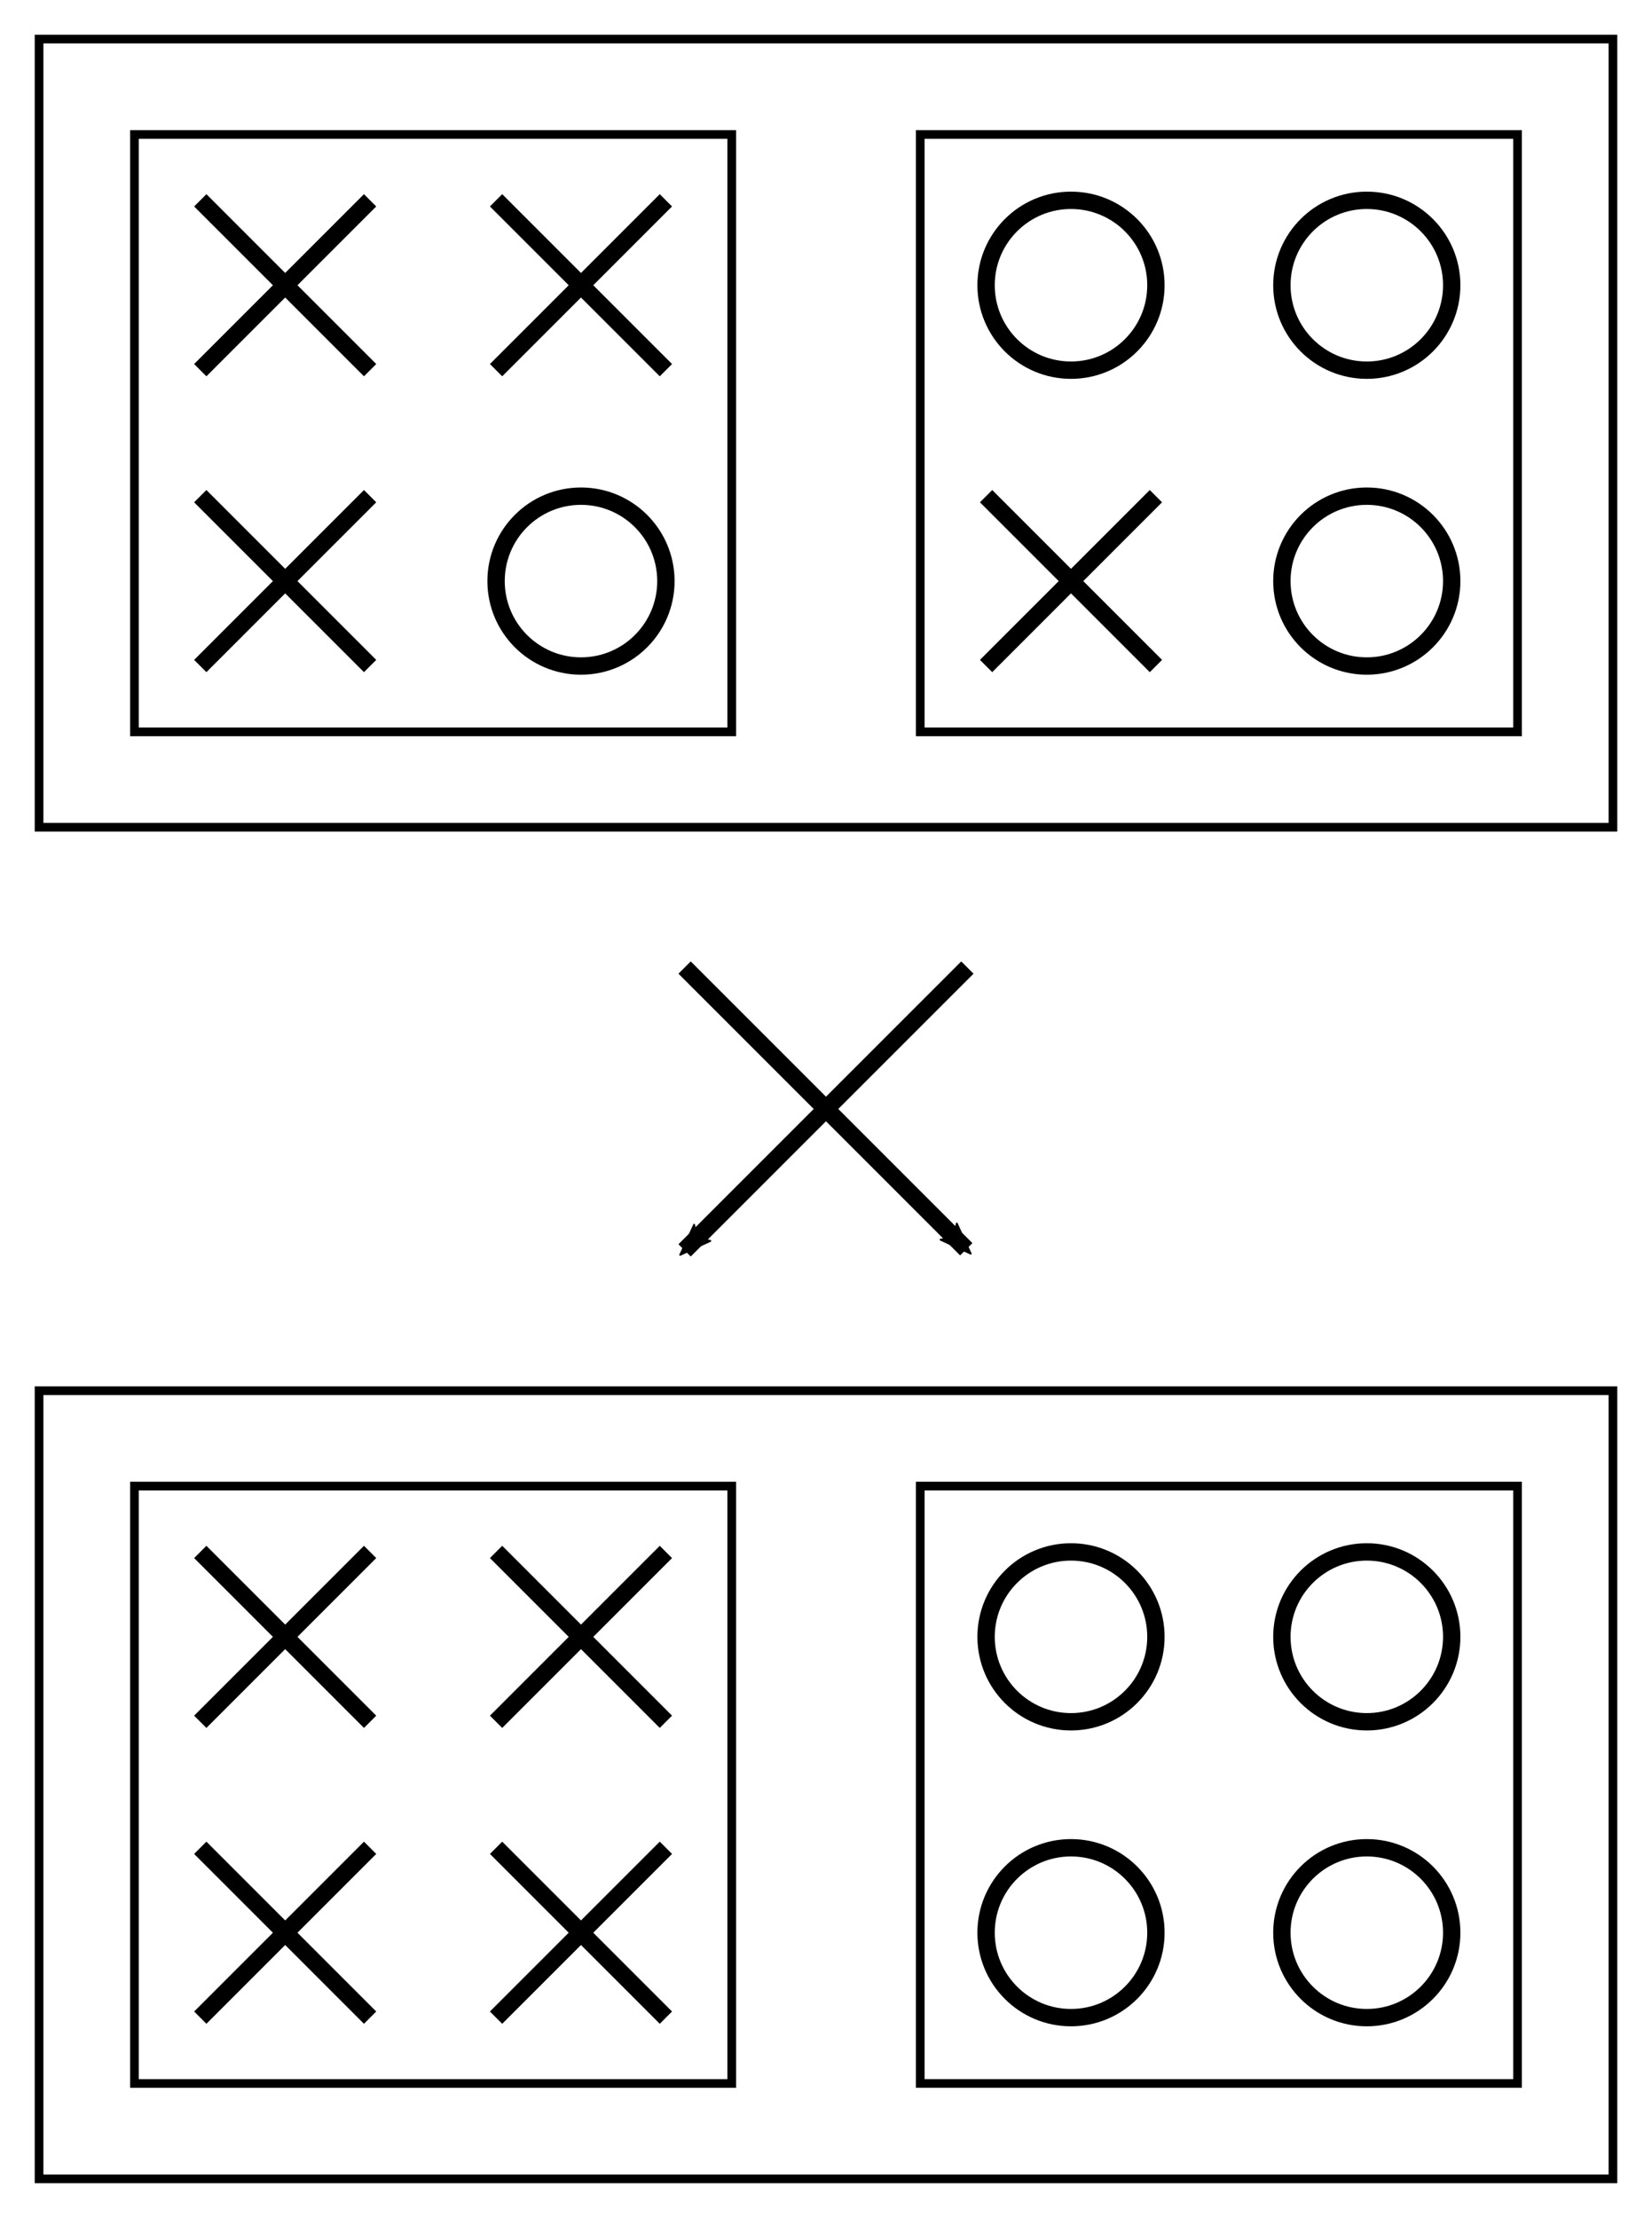 <?xml version="1.0" encoding="UTF-8" standalone="no"?>
<svg
   xmlns:dc="http://purl.org/dc/elements/1.1/"
   xmlns:cc="http://creativecommons.org/ns#"
   xmlns:rdf="http://www.w3.org/1999/02/22-rdf-syntax-ns#"
   xmlns:svg="http://www.w3.org/2000/svg"
   xmlns="http://www.w3.org/2000/svg"
   xmlns:sodipodi="http://sodipodi.sourceforge.net/DTD/sodipodi-0.dtd"
   xmlns:inkscape="http://www.inkscape.org/namespaces/inkscape"
   sodipodi:docname="alchi-child-exchange.svg"
   inkscape:version="1.0 (4035a4fb49, 2020-05-01)"
   id="svg849"
   version="1.1"
   viewBox="0 0 95.17 127.752"
   height="127.752mm"
   width="95.17mm">
  <defs
     id="defs843">
    <marker
       inkscape:stockid="Arrow2Mend"
       orient="auto"
       refY="0"
       refX="0"
       id="marker2772"
       style="overflow:visible"
       inkscape:isstock="true">
      <path
         id="path2770"
         style="fill:#000000;fill-opacity:1;fill-rule:evenodd;stroke:#000000;stroke-width:0.625;stroke-linejoin:round;stroke-opacity:1"
         d="M 8.719,4.034 -2.207,0.016 8.719,-4.002 c -1.745,2.372 -1.735,5.617 -6e-7,8.035 z"
         transform="scale(-0.6)" />
    </marker>
    <marker
       inkscape:stockid="Arrow2Mend"
       orient="auto"
       refY="0"
       refX="0"
       id="marker2762"
       style="overflow:visible"
       inkscape:isstock="true">
      <path
         id="path2760"
         style="fill:#000000;fill-opacity:1;fill-rule:evenodd;stroke:#000000;stroke-width:0.625;stroke-linejoin:round;stroke-opacity:1"
         d="M 8.719,4.034 -2.207,0.016 8.719,-4.002 c -1.745,2.372 -1.735,5.617 -6e-7,8.035 z"
         transform="scale(-0.6)" />
    </marker>
    <marker
       inkscape:isstock="true"
       style="overflow:visible"
       id="marker2684"
       refX="0"
       refY="0"
       orient="auto"
       inkscape:stockid="Arrow1Mend">
      <path
         transform="matrix(-0.4,0,0,-0.4,-4,0)"
         style="fill:#000000;fill-opacity:1;fill-rule:evenodd;stroke:#000000;stroke-width:1pt;stroke-opacity:1"
         d="M 0,0 5,-5 -12.5,0 5,5 Z"
         id="path2682" />
    </marker>
    <marker
       inkscape:isstock="true"
       style="overflow:visible"
       id="marker2674"
       refX="0"
       refY="0"
       orient="auto"
       inkscape:stockid="Arrow1Mend">
      <path
         transform="matrix(-0.4,0,0,-0.4,-4,0)"
         style="fill:#000000;fill-opacity:1;fill-rule:evenodd;stroke:#000000;stroke-width:1pt;stroke-opacity:1"
         d="M 0,0 5,-5 -12.5,0 5,5 Z"
         id="path2672" />
    </marker>
    <marker
       inkscape:stockid="Arrow1Send"
       orient="auto"
       refY="0"
       refX="0"
       id="marker2512"
       style="overflow:visible"
       inkscape:isstock="true">
      <path
         id="path2510"
         d="M 0,0 5,-5 -12.5,0 5,5 Z"
         style="fill:#000000;fill-opacity:1;fill-rule:evenodd;stroke:#000000;stroke-width:1pt;stroke-opacity:1"
         transform="matrix(-0.2,0,0,-0.2,-1.2,0)" />
    </marker>
    <marker
       inkscape:stockid="Arrow1Send"
       orient="auto"
       refY="0"
       refX="0"
       id="marker2502"
       style="overflow:visible"
       inkscape:isstock="true">
      <path
         id="path2500"
         d="M 0,0 5,-5 -12.5,0 5,5 Z"
         style="fill:#000000;fill-opacity:1;fill-rule:evenodd;stroke:#000000;stroke-width:1pt;stroke-opacity:1"
         transform="matrix(-0.2,0,0,-0.2,-1.2,0)" />
    </marker>
    <marker
       inkscape:isstock="true"
       style="overflow:visible"
       id="Arrow1Lend"
       refX="0"
       refY="0"
       orient="auto"
       inkscape:stockid="Arrow1Lend">
      <path
         transform="matrix(-0.8,0,0,-0.8,-10,0)"
         style="fill:#000000;fill-opacity:1;fill-rule:evenodd;stroke:#000000;stroke-width:1pt;stroke-opacity:1"
         d="M 0,0 5,-5 -12.5,0 5,5 Z"
         id="path1589" />
    </marker>
  </defs>
  <sodipodi:namedview
     fit-margin-bottom="2"
     fit-margin-right="2"
     fit-margin-left="2"
     lock-margins="true"
     fit-margin-top="2"
     inkscape:window-maximized="0"
     inkscape:window-y="59"
     inkscape:window-x="106"
     inkscape:window-height="944"
     inkscape:window-width="1814"
     inkscape:snap-intersection-paths="true"
     inkscape:snap-object-midpoints="true"
     inkscape:guide-bbox="true"
     showguides="false"
     showgrid="false"
     inkscape:document-rotation="0"
     inkscape:current-layer="layer1"
     inkscape:document-units="mm"
     inkscape:cy="341.19287"
     inkscape:cx="227.73881"
     inkscape:zoom="0.7"
     inkscape:pageshadow="2"
     inkscape:pageopacity="0.0"
     borderopacity="1.0"
     bordercolor="#666666"
     pagecolor="#ffffff"
     id="base">
    <sodipodi:guide
       id="guide1490"
       orientation="0,-1"
       position="33.47,94.282" />
    <sodipodi:guide
       id="guide1502"
       orientation="1,0"
       position="16.429,37.577" />
    <sodipodi:guide
       id="guide1512"
       orientation="0,-1"
       position="16.429,111.323" />
    <sodipodi:guide
       id="guide1516"
       orientation="0,-1"
       position="24.95,102.802" />
    <sodipodi:guide
       id="guide1518"
       orientation="1,0"
       position="24.95,102.802" />
    <sodipodi:guide
       id="guide1576"
       orientation="1,0"
       position="61.699,34.712" />
    <sodipodi:guide
       id="guide2004"
       orientation="1,0"
       position="61.699,83.39" />
    <sodipodi:guide
       id="guide2030"
       orientation="1,0"
       position="33.47,83.441" />
    <sodipodi:guide
       id="guide2054"
       orientation="0.707,-0.707"
       position="61.699,94.282" />
    <sodipodi:guide
       id="guide2056"
       orientation="-0.707,-0.707"
       position="33.47,94.282" />
    <sodipodi:guide
       id="guide2136"
       orientation="1,0"
       position="53.015,85.598" />
    <sodipodi:guide
       id="guide2138"
       orientation="1,0"
       position="42.154,85.598" />
    <sodipodi:guide
       id="guide2140"
       orientation="-0.707,-0.707"
       position="42.154,74.737" />
    <sodipodi:guide
       id="guide2142"
       orientation="0.707,-0.707"
       position="53.015,63.876" />
    <sodipodi:guide
       id="guide2144"
       orientation="0.707,-0.707"
       position="53.015,74.737" />
    <sodipodi:guide
       id="guide2146"
       orientation="-0.707,-0.707"
       position="42.154,63.876" />
    <sodipodi:guide
       id="guide2148"
       orientation="0,-1"
       position="42.154,63.876" />
    <sodipodi:guide
       id="guide2150"
       orientation="0,-1"
       position="47.585,80.168" />
    <sodipodi:guide
       id="guide2152"
       orientation="0,-1"
       position="47.585,69.307" />
    <sodipodi:guide
       id="guide2358"
       orientation="-0.707,-0.707"
       position="70.22,102.802" />
    <sodipodi:guide
       id="guide2372"
       orientation="0,-1"
       position="47.585,58.446" />
    <sodipodi:guide
       id="guide2374"
       orientation="-0.707,-0.707"
       position="42.154,58.446" />
    <sodipodi:guide
       id="guide2376"
       orientation="0.707,-0.707"
       position="53.015,47.585" />
    <sodipodi:guide
       id="guide2378"
       orientation="0,-1"
       position="53.015,47.585" />
    <sodipodi:guide
       id="guide1322"
       orientation="-0.707,-0.707"
       position="42.154,53.015" />
    <sodipodi:guide
       id="guide1324"
       orientation="0,-1"
       position="53.015,42.154" />
    <sodipodi:guide
       id="guide1347"
       orientation="0.707,-0.707"
       position="47.52,47.65" />
    <sodipodi:guide
       id="guide1349"
       orientation="1,0"
       position="47.585,58.446" />
    <sodipodi:guide
       id="guide1393"
       orientation="-0.707,-0.707"
       position="42.154,69.307" />
    <sodipodi:guide
       id="guide1395"
       orientation="0.707,-0.707"
       position="47.585,63.876" />
  </sodipodi:namedview>
  <g
     transform="translate(-42.18,-123.648)"
     id="layer1"
     inkscape:groupmode="layer"
     inkscape:label="Layer 1">
    <g
       id="g990">
      <path
         id="path942"
         d="m 53.717,135.186 9.784,9.784"
         style="fill:none;stroke:#000000;stroke-width:1;stroke-linecap:butt;stroke-linejoin:miter;stroke-opacity:1" />
      <path
         id="path986"
         d="m 63.501,135.186 -9.784,9.784"
         style="fill:none;stroke:#000000;stroke-width:1;stroke-linecap:butt;stroke-linejoin:miter;stroke-opacity:1" />
    </g>
    <circle
       r="4.892"
       cy="157.119"
       cx="75.65"
       id="path1494"
       style="fill:none;stroke:#000000;stroke-width:1;stroke-linejoin:miter;stroke-miterlimit:4;stroke-dasharray:none" />
    <rect
       y="131.394"
       x="49.925"
       height="34.409"
       width="34.409"
       id="rect1522"
       style="fill:none;stroke:#000000;stroke-width:0.5;stroke-linejoin:miter;stroke-miterlimit:4;stroke-dasharray:none" />
    <circle
       transform="scale(-1)"
       style="fill:none;stroke:#000000;stroke-width:1;stroke-linejoin:miter;stroke-miterlimit:4;stroke-dasharray:none"
       id="circle1496"
       cx="-120.92"
       cy="-157.119"
       r="4.892" />
    <circle
       transform="scale(-1)"
       r="4.892"
       cy="-140.078"
       cx="-120.92"
       id="circle1508"
       style="fill:none;stroke:#000000;stroke-width:1;stroke-linejoin:miter;stroke-miterlimit:4;stroke-dasharray:none" />
    <circle
       transform="scale(-1)"
       style="fill:none;stroke:#000000;stroke-width:1;stroke-linejoin:miter;stroke-miterlimit:4;stroke-dasharray:none"
       id="circle1510"
       cx="-103.879"
       cy="-140.078"
       r="4.892" />
    <rect
       transform="scale(-1)"
       style="fill:none;stroke:#000000;stroke-width:0.5;stroke-linejoin:miter;stroke-miterlimit:4;stroke-dasharray:none"
       id="rect1524"
       width="34.409"
       height="34.409"
       x="-129.604"
       y="-165.803" />
    <path
       sodipodi:nodetypes="cc"
       id="path2154"
       d="m 81.619,179.379 16.226,16.226"
       style="fill:none;stroke:#000000;stroke-width:1;stroke-linecap:butt;stroke-linejoin:miter;stroke-miterlimit:4;stroke-dasharray:none;stroke-opacity:1;marker-end:url(#marker2762)" />
    <path
       sodipodi:nodetypes="cc"
       id="path2156"
       d="M 97.91,179.379 81.619,195.67"
       style="fill:none;stroke:#000000;stroke-width:1;stroke-linecap:butt;stroke-linejoin:miter;stroke-opacity:1;marker-end:url(#marker2772)" />
    <rect
       y="125.898"
       x="44.43"
       height="45.4"
       width="90.67"
       id="rect2356"
       style="fill:none;stroke:#000000;stroke-width:0.5;stroke-linejoin:miter;stroke-miterlimit:4;stroke-dasharray:none" />
    <g
       id="g996"
       transform="translate(17.041)">
      <path
         style="fill:none;stroke:#000000;stroke-width:1;stroke-linecap:butt;stroke-linejoin:miter;stroke-opacity:1"
         d="m 53.717,135.186 9.784,9.784"
         id="path992" />
      <path
         style="fill:none;stroke:#000000;stroke-width:1;stroke-linecap:butt;stroke-linejoin:miter;stroke-opacity:1"
         d="m 63.501,135.186 -9.784,9.784"
         id="path994" />
    </g>
    <g
       transform="translate(2.2998046e-7,17.041)"
       id="g1002">
      <path
         id="path998"
         d="m 53.717,135.186 9.784,9.784"
         style="fill:none;stroke:#000000;stroke-width:1;stroke-linecap:butt;stroke-linejoin:miter;stroke-opacity:1" />
      <path
         id="path1000"
         d="m 63.501,135.186 -9.784,9.784"
         style="fill:none;stroke:#000000;stroke-width:1;stroke-linecap:butt;stroke-linejoin:miter;stroke-opacity:1" />
    </g>
    <g
       transform="translate(45.27,17.041)"
       id="g1008">
      <path
         id="path1004"
         d="m 53.717,135.186 9.784,9.784"
         style="fill:none;stroke:#000000;stroke-width:1;stroke-linecap:butt;stroke-linejoin:miter;stroke-opacity:1" />
      <path
         id="path1006"
         d="m 63.501,135.186 -9.784,9.784"
         style="fill:none;stroke:#000000;stroke-width:1;stroke-linecap:butt;stroke-linejoin:miter;stroke-opacity:1" />
    </g>
    <g
       transform="translate(3.6159617e-6,10.861)"
       id="g1345">
      <rect
         y="198.386"
         x="49.925"
         height="34.409"
         width="34.409"
         id="rect1548"
         style="fill:none;stroke:#000000;stroke-width:0.5;stroke-linejoin:miter;stroke-miterlimit:4;stroke-dasharray:none" />
      <circle
         style="fill:none;stroke:#000000;stroke-width:1;stroke-linejoin:miter;stroke-miterlimit:4;stroke-dasharray:none"
         id="circle1554"
         cx="-120.92"
         cy="-224.11"
         r="4.892"
         transform="scale(-1)" />
      <circle
         r="4.892"
         cy="-207.069"
         cx="-120.92"
         id="circle1556"
         style="fill:none;stroke:#000000;stroke-width:1;stroke-linejoin:miter;stroke-miterlimit:4;stroke-dasharray:none"
         transform="scale(-1)" />
      <circle
         style="fill:none;stroke:#000000;stroke-width:1;stroke-linejoin:miter;stroke-miterlimit:4;stroke-dasharray:none"
         id="circle1558"
         cx="-103.879"
         cy="-207.069"
         r="4.892"
         transform="scale(-1)" />
      <rect
         style="fill:none;stroke:#000000;stroke-width:0.5;stroke-linejoin:miter;stroke-miterlimit:4;stroke-dasharray:none"
         id="rect1560"
         width="34.409"
         height="34.409"
         x="-129.604"
         y="-232.794"
         transform="scale(-1)" />
      <circle
         style="fill:none;stroke:#000000;stroke-width:1;stroke-linejoin:miter;stroke-miterlimit:4;stroke-dasharray:none"
         id="circle1580"
         cx="103.879"
         cy="224.11"
         r="4.892" />
      <rect
         y="192.89"
         x="44.43"
         height="45.4"
         width="90.67"
         id="rect2392"
         style="fill:none;stroke:#000000;stroke-width:0.5;stroke-linejoin:miter;stroke-miterlimit:4;stroke-dasharray:none" />
      <g
         transform="translate(3.7573242e-7,66.992)"
         id="g1020">
        <path
           id="path1016"
           d="m 53.717,135.186 9.784,9.784"
           style="fill:none;stroke:#000000;stroke-width:1;stroke-linecap:butt;stroke-linejoin:miter;stroke-opacity:1" />
        <path
           id="path1018"
           d="m 63.501,135.186 -9.784,9.784"
           style="fill:none;stroke:#000000;stroke-width:1;stroke-linecap:butt;stroke-linejoin:miter;stroke-opacity:1" />
      </g>
      <g
         id="g1026"
         transform="translate(17.041,66.992)">
        <path
           style="fill:none;stroke:#000000;stroke-width:1;stroke-linecap:butt;stroke-linejoin:miter;stroke-opacity:1"
           d="m 53.717,135.186 9.784,9.784"
           id="path1022" />
        <path
           style="fill:none;stroke:#000000;stroke-width:1;stroke-linecap:butt;stroke-linejoin:miter;stroke-opacity:1"
           d="m 63.501,135.186 -9.784,9.784"
           id="path1024" />
      </g>
      <g
         transform="translate(6.0571288e-7,84.033)"
         id="g1032">
        <path
           id="path1028"
           d="m 53.717,135.186 9.784,9.784"
           style="fill:none;stroke:#000000;stroke-width:1;stroke-linecap:butt;stroke-linejoin:miter;stroke-opacity:1" />
        <path
           id="path1030"
           d="m 63.501,135.186 -9.784,9.784"
           style="fill:none;stroke:#000000;stroke-width:1;stroke-linecap:butt;stroke-linejoin:miter;stroke-opacity:1" />
      </g>
      <g
         transform="translate(17.041,84.033)"
         id="g1038">
        <path
           id="path1034"
           d="m 53.717,135.186 9.784,9.784"
           style="fill:none;stroke:#000000;stroke-width:1;stroke-linecap:butt;stroke-linejoin:miter;stroke-opacity:1" />
        <path
           id="path1036"
           d="m 63.501,135.186 -9.784,9.784"
           style="fill:none;stroke:#000000;stroke-width:1;stroke-linecap:butt;stroke-linejoin:miter;stroke-opacity:1" />
      </g>
    </g>
  </g>
</svg>
